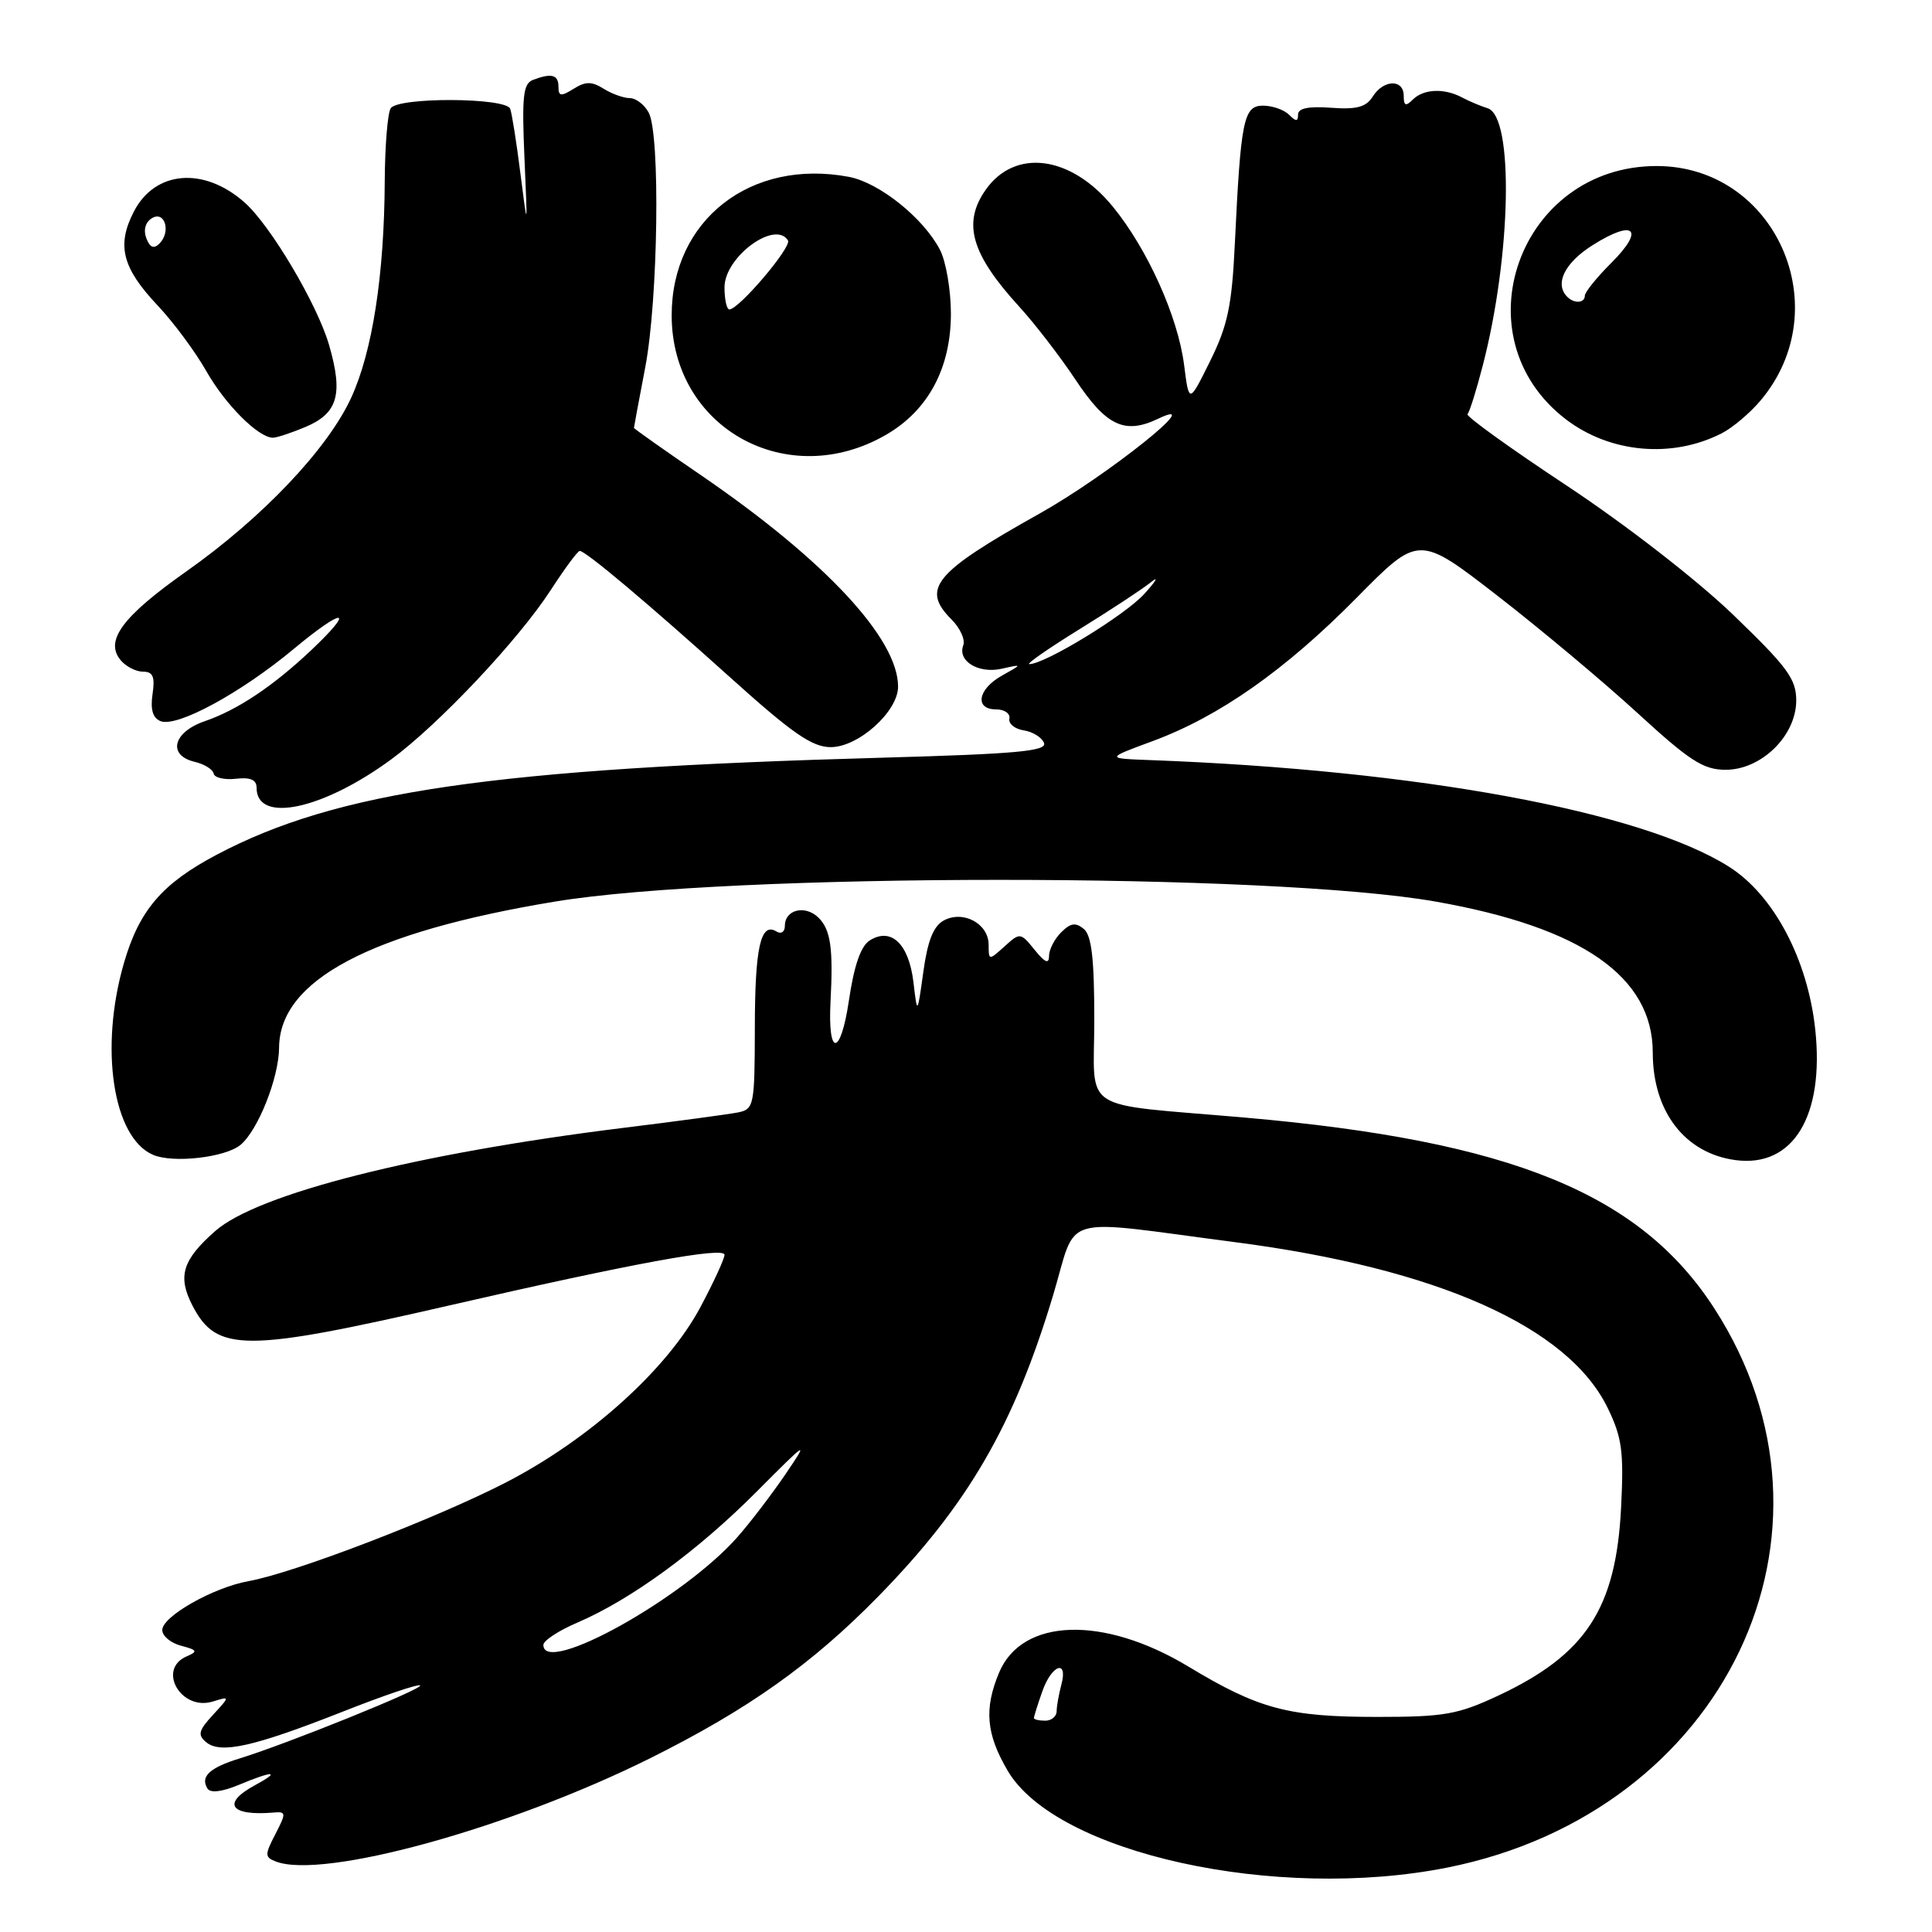 <?xml version="1.0" encoding="UTF-8" standalone="no"?>
<!DOCTYPE svg PUBLIC "-//W3C//DTD SVG 1.1//EN" "http://www.w3.org/Graphics/SVG/1.1/DTD/svg11.dtd" >
<svg xmlns="http://www.w3.org/2000/svg" xmlns:xlink="http://www.w3.org/1999/xlink" version="1.1" viewBox="0 0 256 256">
 <g >
 <path fill="currentColor"
d=" M 191.79 247.46 C 228.64 240.11 246.33 203.04 227.15 173.36 C 217.31 158.13 200.19 151.17 165.00 148.09 C 142.66 146.14 145.00 147.67 145.00 135.08 C 145.00 127.03 144.64 123.95 143.61 123.09 C 142.53 122.19 141.85 122.30 140.61 123.54 C 139.72 124.42 139.00 125.84 139.00 126.68 C 139.00 127.78 138.46 127.55 137.10 125.87 C 135.22 123.55 135.16 123.54 133.10 125.41 C 131.03 127.28 131.00 127.28 131.00 125.19 C 131.00 122.40 127.66 120.58 125.07 121.96 C 123.69 122.70 122.92 124.63 122.35 128.75 C 121.55 134.50 121.55 134.50 121.03 130.10 C 120.42 125.06 118.08 122.83 115.25 124.61 C 114.06 125.35 113.17 127.93 112.48 132.60 C 111.38 140.01 109.66 140.08 110.05 132.71 C 110.42 125.67 110.07 123.21 108.47 121.61 C 106.72 119.87 104.00 120.51 104.00 122.67 C 104.00 123.48 103.51 123.81 102.89 123.43 C 100.79 122.13 100.03 125.52 100.02 136.23 C 100.00 146.55 99.91 146.98 97.75 147.41 C 96.51 147.65 89.65 148.58 82.50 149.46 C 55.23 152.84 34.16 158.17 28.53 163.11 C 24.17 166.94 23.50 169.13 25.50 172.99 C 28.71 179.21 32.41 179.21 59.57 172.97 C 83.71 167.42 96.00 165.16 96.00 166.27 C 96.00 166.79 94.57 169.90 92.82 173.18 C 88.43 181.42 78.18 190.67 67.10 196.40 C 57.78 201.21 38.97 208.43 32.93 209.51 C 28.26 210.35 21.50 214.18 21.50 215.99 C 21.50 216.77 22.62 217.71 24.00 218.07 C 26.14 218.63 26.25 218.83 24.75 219.47 C 20.76 221.17 23.98 226.76 28.20 225.46 C 30.50 224.75 30.50 224.75 28.22 227.23 C 26.31 229.30 26.16 229.89 27.32 230.85 C 29.23 232.44 33.62 231.45 45.37 226.82 C 50.81 224.67 55.44 223.10 55.67 223.33 C 56.10 223.77 38.14 231.03 31.76 233.00 C 27.77 234.23 26.51 235.40 27.49 236.99 C 27.88 237.62 29.42 237.43 31.68 236.49 C 36.22 234.59 37.32 234.64 33.75 236.57 C 29.33 238.97 30.51 240.66 36.27 240.17 C 37.92 240.03 37.94 240.22 36.49 243.03 C 35.07 245.77 35.07 246.09 36.55 246.66 C 42.81 249.06 67.45 242.27 86.08 233.01 C 99.08 226.54 107.58 220.52 116.38 211.53 C 128.25 199.40 134.36 188.88 139.55 171.60 C 142.83 160.67 139.94 161.51 163.70 164.60 C 190.49 168.08 207.82 175.81 213.04 186.59 C 214.93 190.49 215.18 192.35 214.80 199.81 C 214.12 213.16 210.13 219.25 198.50 224.69 C 193.18 227.18 191.37 227.50 182.50 227.50 C 170.69 227.50 166.80 226.46 157.47 220.83 C 146.20 214.03 135.41 214.38 132.38 221.64 C 130.38 226.42 130.67 229.77 133.51 234.61 C 139.93 245.57 169.07 251.99 191.79 247.46 Z  M 31.86 151.71 C 34.19 149.78 36.95 142.82 36.98 138.83 C 37.03 129.89 49.04 123.52 73.50 119.47 C 96.70 115.63 168.50 115.62 190.26 119.47 C 209.61 122.88 219.00 129.42 219.00 139.48 C 219.00 147.29 223.26 152.82 229.96 153.72 C 237.58 154.74 241.76 147.91 240.53 136.41 C 239.53 127.11 235.03 118.61 229.12 114.86 C 217.52 107.50 187.95 102.05 152.50 100.72 C 146.50 100.50 146.50 100.50 152.68 98.22 C 161.53 94.96 170.28 88.81 179.75 79.22 C 187.99 70.86 187.99 70.86 198.41 78.93 C 204.14 83.37 212.51 90.38 217.00 94.50 C 223.91 100.84 225.71 102.00 228.66 102.00 C 233.40 102.00 238.00 97.49 238.01 92.83 C 238.01 89.96 236.85 88.39 229.64 81.45 C 224.85 76.84 215.44 69.54 207.63 64.37 C 200.13 59.41 194.20 55.14 194.45 54.88 C 194.71 54.63 195.61 51.77 196.45 48.53 C 200.26 33.89 200.62 15.41 197.11 14.34 C 196.23 14.07 194.72 13.44 193.76 12.93 C 191.38 11.65 188.63 11.77 187.20 13.20 C 186.27 14.13 186.00 14.02 186.00 12.70 C 186.00 10.45 183.32 10.52 181.89 12.80 C 181.02 14.19 179.76 14.53 176.38 14.28 C 173.41 14.06 172.00 14.34 172.00 15.17 C 172.00 16.13 171.73 16.13 170.80 15.20 C 170.14 14.54 168.59 14.00 167.36 14.00 C 164.78 14.00 164.41 15.85 163.62 32.34 C 163.23 40.51 162.68 43.13 160.35 47.84 C 157.55 53.50 157.55 53.50 156.90 48.36 C 156.08 41.95 152.04 32.98 147.44 27.36 C 141.89 20.59 134.48 19.62 130.60 25.16 C 127.51 29.57 128.68 33.65 135.05 40.63 C 137.13 42.90 140.47 47.25 142.49 50.28 C 146.58 56.45 149.02 57.61 153.47 55.48 C 160.19 52.27 146.72 63.03 137.68 68.09 C 123.78 75.87 122.01 78.01 126.08 82.08 C 127.22 83.22 127.92 84.76 127.64 85.50 C 126.84 87.59 129.64 89.30 132.74 88.61 C 135.50 87.99 135.50 87.99 132.75 89.53 C 129.55 91.32 129.10 94.00 132.00 94.00 C 133.10 94.00 133.89 94.55 133.75 95.23 C 133.61 95.90 134.47 96.60 135.67 96.78 C 136.86 96.97 138.06 97.72 138.34 98.45 C 138.75 99.53 134.65 99.90 117.18 100.39 C 65.27 101.83 44.63 104.84 28.70 113.26 C 21.48 117.08 18.46 120.60 16.43 127.58 C 13.15 138.87 14.96 150.77 20.30 153.03 C 22.96 154.16 29.85 153.37 31.86 151.71 Z  M 51.84 100.62 C 58.15 95.98 68.69 84.80 72.98 78.18 C 74.83 75.33 76.55 73.00 76.82 73.00 C 77.60 73.00 85.79 79.89 96.74 89.75 C 104.99 97.18 107.61 99.00 110.08 99.00 C 113.75 99.00 119.00 94.28 119.00 90.98 C 119.00 84.62 109.32 74.23 92.99 63.04 C 88.04 59.66 84.00 56.80 84.00 56.70 C 84.00 56.59 84.68 52.97 85.50 48.66 C 87.21 39.71 87.51 17.83 85.96 14.93 C 85.40 13.87 84.26 13.00 83.45 13.00 C 82.64 13.00 81.08 12.44 79.99 11.76 C 78.40 10.77 77.59 10.77 76.00 11.77 C 74.33 12.81 74.00 12.77 74.00 11.51 C 74.00 9.89 73.09 9.65 70.61 10.59 C 69.32 11.09 69.14 12.79 69.49 20.84 C 69.91 30.50 69.91 30.50 68.96 23.00 C 68.44 18.88 67.83 15.01 67.60 14.41 C 67.03 12.91 52.72 12.85 51.77 14.35 C 51.36 14.98 51.01 19.32 50.98 24.00 C 50.92 36.44 49.35 46.55 46.55 52.67 C 43.43 59.48 34.77 68.61 24.67 75.73 C 16.23 81.68 13.84 84.90 15.98 87.47 C 16.67 88.31 18.01 89.00 18.95 89.00 C 20.27 89.00 20.56 89.67 20.21 91.99 C 19.91 94.03 20.25 95.16 21.29 95.56 C 23.48 96.40 31.90 91.83 38.92 85.99 C 45.61 80.42 47.19 80.52 41.25 86.14 C 36.19 90.92 31.47 94.08 27.11 95.57 C 22.91 97.02 22.16 100.09 25.81 100.95 C 27.08 101.25 28.20 101.95 28.31 102.50 C 28.41 103.05 29.74 103.36 31.25 103.19 C 33.18 102.97 34.00 103.32 34.00 104.39 C 34.00 109.15 42.73 107.31 51.84 100.62 Z  M 117.51 57.55 C 123.03 54.31 126.00 48.73 126.00 41.56 C 126.00 38.45 125.35 34.64 124.55 33.10 C 122.37 28.89 116.49 24.18 112.46 23.43 C 99.45 20.99 89.00 29.16 89.00 41.78 C 89.00 56.73 104.39 65.24 117.51 57.55 Z  M 228.13 57.42 C 229.58 56.68 231.90 54.72 233.29 53.06 C 243.61 40.81 235.26 22.00 219.51 22.00 C 201.28 22.00 193.19 44.65 207.51 55.58 C 213.37 60.04 221.57 60.77 228.13 57.42 Z  M 40.44 56.59 C 44.77 54.78 45.50 52.25 43.60 45.70 C 42.03 40.30 35.83 29.84 32.40 26.82 C 27.00 22.05 20.53 22.60 17.73 28.05 C 15.43 32.52 16.19 35.50 20.91 40.50 C 22.98 42.70 25.88 46.60 27.34 49.18 C 29.87 53.63 34.24 58.00 36.17 58.00 C 36.66 58.00 38.58 57.37 40.44 56.59 Z  M 137.00 227.65 C 137.00 227.46 137.49 225.88 138.10 224.15 C 139.34 220.57 141.56 219.79 140.63 223.25 C 140.30 224.49 140.02 226.06 140.01 226.75 C 140.01 227.44 139.32 228.00 138.50 228.00 C 137.68 228.00 137.00 227.84 137.00 227.65 Z  M 72.00 217.96 C 72.00 217.39 74.03 216.06 76.51 215.00 C 83.60 211.96 92.40 205.54 100.20 197.71 C 107.05 190.83 107.22 190.72 104.08 195.34 C 102.26 198.01 99.41 201.75 97.73 203.65 C 90.59 211.78 72.00 222.12 72.00 217.96 Z  M 143.03 83.38 C 147.14 80.84 151.40 78.04 152.50 77.15 C 153.60 76.26 153.21 76.95 151.64 78.68 C 149.06 81.53 138.46 88.00 136.39 88.00 C 135.93 88.00 138.92 85.92 143.03 83.38 Z  M 96.00 38.07 C 96.00 34.06 102.71 29.11 104.41 31.86 C 104.94 32.72 97.91 41.00 96.65 41.00 C 96.29 41.00 96.00 39.68 96.00 38.07 Z  M 207.67 39.33 C 205.95 37.62 207.32 34.82 211.04 32.48 C 216.53 29.01 217.99 30.34 213.57 34.77 C 211.60 36.73 210.00 38.71 210.00 39.17 C 210.00 40.17 208.60 40.27 207.67 39.33 Z  M 19.39 31.57 C 18.98 30.50 19.26 29.45 20.10 28.93 C 21.83 27.84 22.70 30.70 21.13 32.27 C 20.38 33.02 19.87 32.81 19.39 31.57 Z "/>
</g>
</svg>